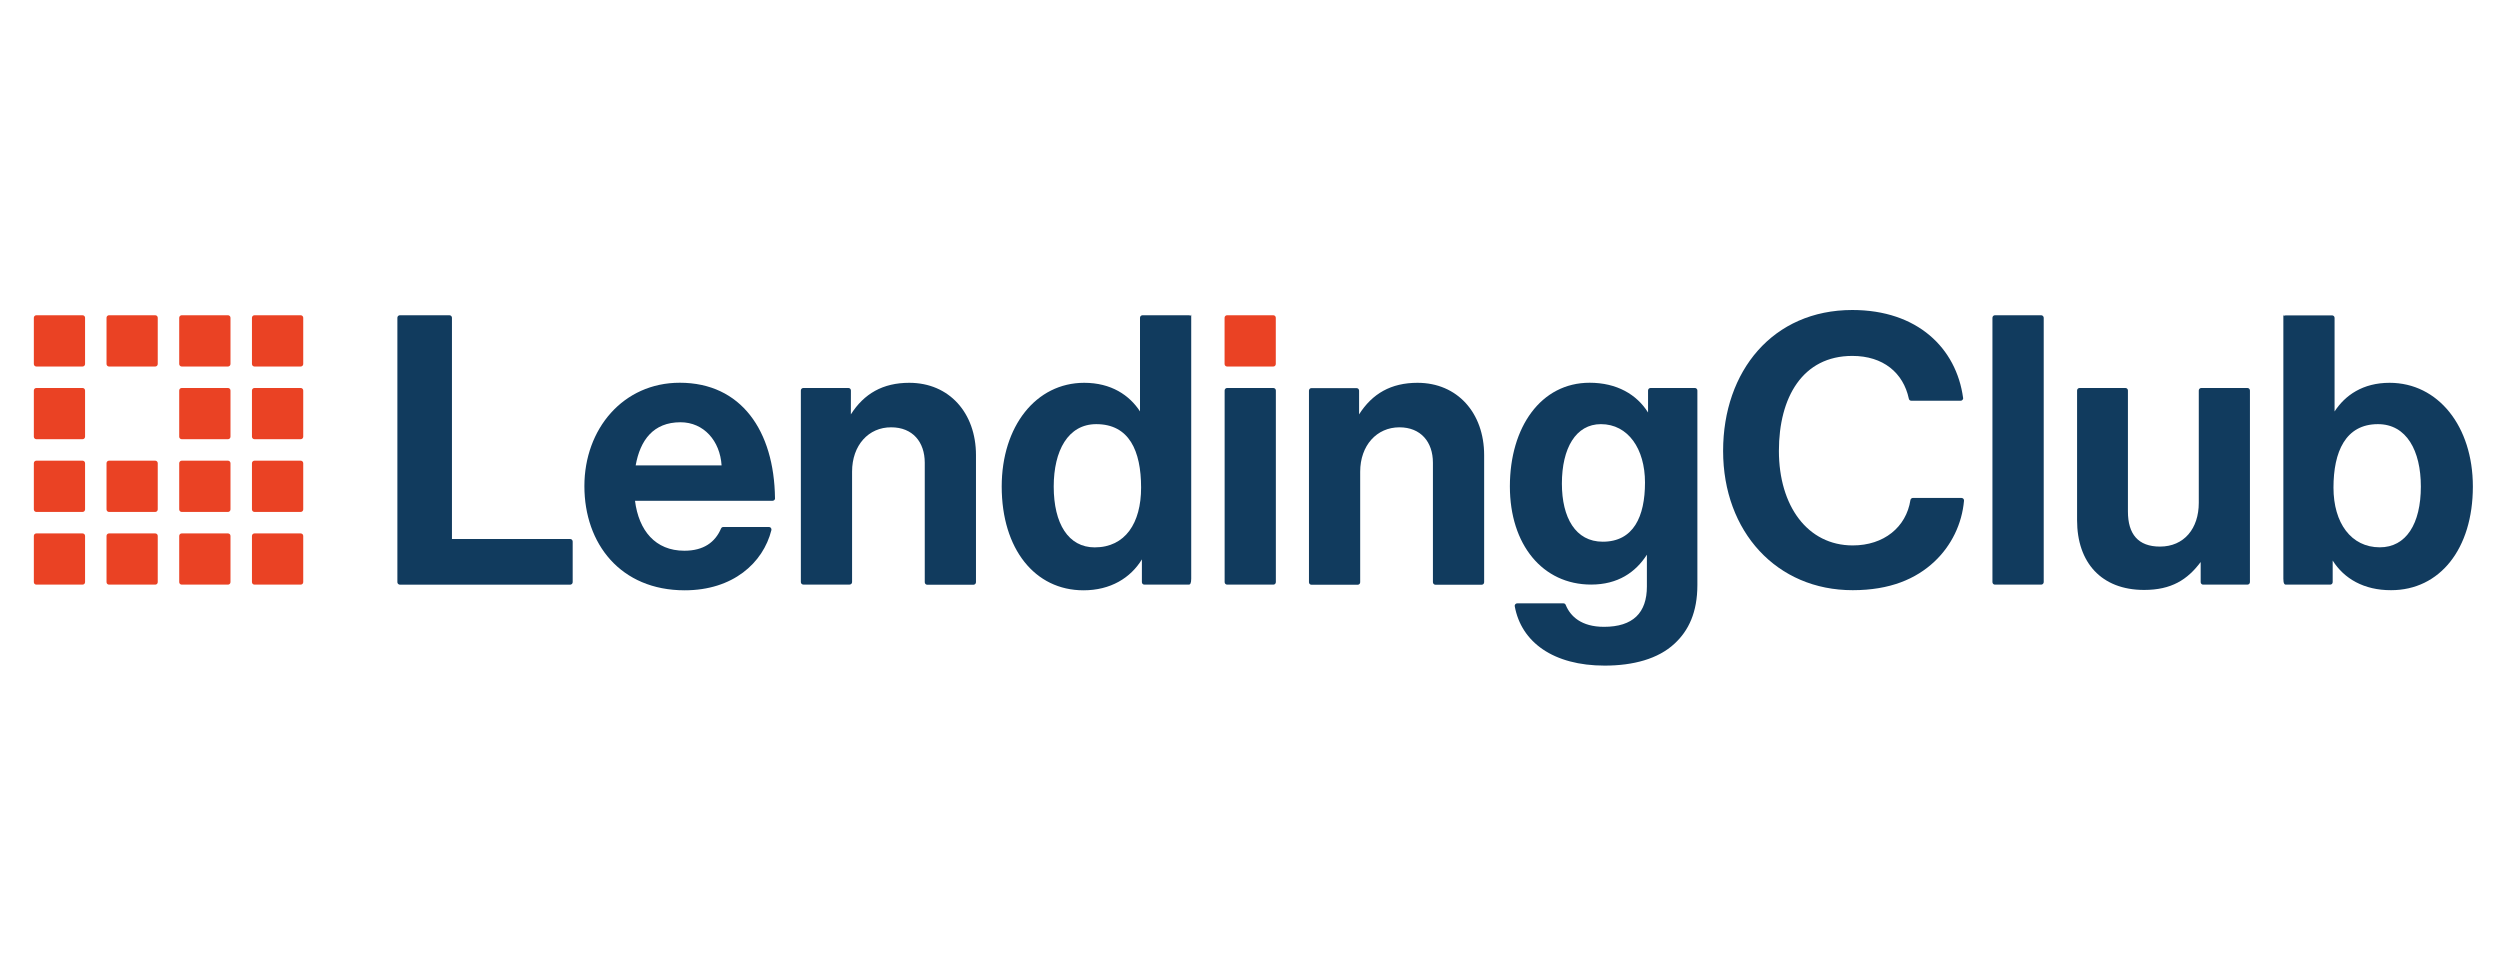 <svg width="41" height="16" viewBox="0 0 41 16" fill="none" xmlns="http://www.w3.org/2000/svg">
<g clip-path="url(#clip0_806_1580)">
<g clip-path="url(#clip1_806_1580)">
<path d="M4.932 5.17H4.173C4.151 5.17 4.132 5.189 4.132 5.211V5.97C4.132 5.992 4.151 6.011 4.173 6.011H4.932C4.954 6.011 4.973 5.992 4.973 5.97V5.211C4.973 5.189 4.954 5.17 4.932 5.17Z" fill="#EA4224"/>
<path d="M4.932 6.363H4.173C4.151 6.363 4.132 6.381 4.132 6.404V7.162C4.132 7.185 4.151 7.203 4.173 7.203H4.932C4.954 7.203 4.973 7.185 4.973 7.162V6.404C4.973 6.381 4.954 6.363 4.932 6.363Z" fill="#EA4224"/>
<path d="M4.932 7.555H4.173C4.151 7.555 4.132 7.574 4.132 7.596V8.355C4.132 8.377 4.151 8.396 4.173 8.396H4.932C4.954 8.396 4.973 8.377 4.973 8.355V7.596C4.973 7.574 4.954 7.555 4.932 7.555Z" fill="#EA4224"/>
<path d="M3.739 5.17H2.98C2.958 5.17 2.939 5.189 2.939 5.211V5.97C2.939 5.992 2.958 6.011 2.98 6.011H3.739C3.761 6.011 3.78 5.992 3.78 5.97V5.211C3.78 5.189 3.761 5.17 3.739 5.17Z" fill="#EA4224"/>
<path d="M3.739 6.363H2.98C2.958 6.363 2.939 6.381 2.939 6.404V7.162C2.939 7.185 2.958 7.203 2.98 7.203H3.739C3.761 7.203 3.78 7.185 3.78 7.162V6.404C3.78 6.381 3.761 6.363 3.739 6.363Z" fill="#EA4224"/>
<path d="M3.739 7.555H2.98C2.958 7.555 2.939 7.574 2.939 7.596V8.355C2.939 8.377 2.958 8.396 2.98 8.396H3.739C3.761 8.396 3.78 8.377 3.78 8.355V7.596C3.78 7.574 3.761 7.555 3.739 7.555Z" fill="#EA4224"/>
<path d="M2.546 5.17H1.788C1.765 5.17 1.747 5.189 1.747 5.211V5.97C1.747 5.992 1.765 6.011 1.788 6.011H2.546C2.569 6.011 2.587 5.992 2.587 5.97V5.211C2.587 5.189 2.569 5.17 2.546 5.17Z" fill="#EA4224"/>
<path d="M2.546 7.555H1.788C1.765 7.555 1.747 7.574 1.747 7.596V8.355C1.747 8.377 1.765 8.396 1.788 8.396H2.546C2.569 8.396 2.587 8.377 2.587 8.355V7.596C2.587 7.574 2.569 7.555 2.546 7.555Z" fill="#EA4224"/>
<path d="M1.354 5.17H0.596C0.573 5.17 0.555 5.189 0.555 5.211V5.97C0.555 5.992 0.573 6.011 0.596 6.011H1.354C1.377 6.011 1.395 5.992 1.395 5.97V5.211C1.395 5.189 1.377 5.17 1.354 5.17Z" fill="#EA4224"/>
<path d="M1.354 6.363H0.596C0.573 6.363 0.555 6.381 0.555 6.404V7.162C0.555 7.185 0.573 7.203 0.596 7.203H1.354C1.377 7.203 1.395 7.185 1.395 7.162V6.404C1.395 6.381 1.377 6.363 1.354 6.363Z" fill="#EA4224"/>
<path d="M1.354 7.555H0.596C0.573 7.555 0.555 7.574 0.555 7.596V8.355C0.555 8.377 0.573 8.396 0.596 8.396H1.354C1.377 8.396 1.395 8.377 1.395 8.355V7.596C1.395 7.574 1.377 7.555 1.354 7.555Z" fill="#EA4224"/>
<path d="M4.932 8.748H4.173C4.151 8.748 4.132 8.766 4.132 8.789V9.547C4.132 9.57 4.151 9.588 4.173 9.588H4.932C4.954 9.588 4.973 9.57 4.973 9.547V8.789C4.973 8.766 4.954 8.748 4.932 8.748Z" fill="#EA4224"/>
<path d="M1.354 8.748H0.596C0.573 8.748 0.555 8.766 0.555 8.789V9.547C0.555 9.57 0.573 9.588 0.596 9.588H1.354C1.377 9.588 1.395 9.57 1.395 9.547V8.789C1.395 8.766 1.377 8.748 1.354 8.748Z" fill="#EA4224"/>
<path d="M2.546 8.748H1.788C1.765 8.748 1.747 8.766 1.747 8.789V9.547C1.747 9.57 1.765 9.588 1.788 9.588H2.546C2.569 9.588 2.587 9.57 2.587 9.547V8.789C2.587 8.766 2.569 8.748 2.546 8.748Z" fill="#EA4224"/>
<path d="M3.739 8.748H2.98C2.958 8.748 2.939 8.766 2.939 8.789V9.547C2.939 9.57 2.958 9.588 2.98 9.588H3.739C3.761 9.588 3.78 9.57 3.78 9.547V8.789C3.78 8.766 3.761 8.748 3.739 8.748Z" fill="#EA4224"/>
<path d="M6.558 5.17H7.371C7.382 5.17 7.393 5.175 7.4 5.182C7.408 5.19 7.412 5.201 7.412 5.211V8.84H9.351C9.356 8.84 9.362 8.841 9.367 8.843C9.372 8.846 9.376 8.849 9.38 8.852C9.384 8.856 9.387 8.861 9.389 8.866C9.391 8.871 9.392 8.876 9.392 8.882V9.547C9.392 9.553 9.391 9.558 9.389 9.563C9.387 9.568 9.384 9.573 9.38 9.576C9.376 9.58 9.372 9.583 9.367 9.585C9.362 9.587 9.356 9.589 9.351 9.589H6.558C6.547 9.588 6.537 9.584 6.529 9.576C6.521 9.569 6.517 9.558 6.517 9.547V5.211C6.517 5.201 6.521 5.19 6.529 5.182C6.537 5.175 6.547 5.17 6.558 5.17Z" fill="#113B5E"/>
<path d="M9.584 7.972C9.584 7.033 10.221 6.277 11.148 6.277C12.155 6.277 12.697 7.064 12.71 8.171C12.711 8.177 12.71 8.182 12.708 8.187C12.706 8.192 12.703 8.197 12.699 8.201C12.695 8.205 12.69 8.208 12.685 8.21C12.68 8.212 12.675 8.213 12.669 8.213H10.414C10.476 8.701 10.747 9.032 11.223 9.032C11.539 9.032 11.728 8.894 11.825 8.668C11.828 8.661 11.833 8.655 11.839 8.65C11.846 8.645 11.854 8.643 11.862 8.643H12.61C12.617 8.643 12.623 8.644 12.628 8.647C12.634 8.65 12.639 8.653 12.643 8.658C12.647 8.663 12.649 8.669 12.651 8.675C12.652 8.681 12.652 8.687 12.651 8.694C12.515 9.233 12.02 9.681 11.229 9.681C10.177 9.681 9.584 8.918 9.584 7.972ZM10.425 7.633H11.834C11.809 7.231 11.543 6.925 11.16 6.925C10.715 6.925 10.499 7.218 10.425 7.633Z" fill="#113B5E"/>
<path d="M13.954 6.796C14.171 6.455 14.48 6.278 14.912 6.278C15.567 6.278 16.006 6.772 16.006 7.464V9.548C16.006 9.559 16.002 9.57 15.994 9.577C15.986 9.585 15.976 9.59 15.965 9.59H15.207C15.196 9.59 15.185 9.585 15.178 9.578C15.17 9.57 15.166 9.559 15.166 9.548V7.589C15.166 7.249 14.968 7.008 14.616 7.008C14.245 7.006 13.974 7.302 13.974 7.735V9.546C13.974 9.557 13.97 9.568 13.962 9.575C13.954 9.583 13.944 9.587 13.933 9.587H13.175C13.169 9.587 13.164 9.586 13.159 9.584C13.154 9.582 13.149 9.579 13.146 9.575C13.142 9.571 13.139 9.567 13.137 9.562C13.135 9.557 13.134 9.551 13.134 9.546V6.404C13.134 6.398 13.135 6.393 13.137 6.388C13.139 6.383 13.142 6.378 13.146 6.375C13.149 6.371 13.154 6.368 13.159 6.366C13.164 6.364 13.169 6.363 13.175 6.363H13.914C13.92 6.363 13.925 6.364 13.93 6.366C13.935 6.368 13.94 6.371 13.943 6.375C13.947 6.378 13.95 6.383 13.952 6.388C13.954 6.393 13.955 6.398 13.955 6.404L13.954 6.796Z" fill="#113B5E"/>
<path d="M16.428 7.979C16.428 6.99 16.991 6.278 17.781 6.278C18.225 6.278 18.523 6.482 18.696 6.747V5.211C18.696 5.201 18.7 5.19 18.708 5.182C18.716 5.175 18.726 5.17 18.737 5.17H19.495C19.518 5.17 19.536 5.189 19.536 5.156V9.491C19.536 9.57 19.518 9.588 19.495 9.588H18.768C18.762 9.588 18.757 9.587 18.752 9.585C18.747 9.583 18.742 9.58 18.739 9.576C18.735 9.572 18.732 9.568 18.73 9.563C18.728 9.558 18.727 9.552 18.727 9.547V9.174C18.542 9.477 18.214 9.681 17.769 9.681C16.972 9.681 16.428 9.003 16.428 7.979ZM18.714 7.997C18.714 7.391 18.517 6.956 17.979 6.956C17.516 6.956 17.281 7.391 17.281 7.979C17.281 8.59 17.522 8.977 17.954 8.977C18.455 8.976 18.714 8.578 18.714 7.997Z" fill="#113B5E"/>
<path d="M20.124 6.363H20.882C20.887 6.363 20.893 6.364 20.898 6.366C20.903 6.368 20.908 6.371 20.912 6.375C20.916 6.378 20.919 6.383 20.921 6.388C20.923 6.393 20.924 6.399 20.924 6.404V9.546C20.924 9.552 20.923 9.557 20.921 9.562C20.919 9.567 20.916 9.572 20.912 9.576C20.908 9.58 20.904 9.583 20.899 9.585C20.894 9.587 20.888 9.588 20.883 9.588H20.125C20.114 9.588 20.104 9.583 20.096 9.576C20.088 9.568 20.084 9.557 20.084 9.546V6.404C20.084 6.393 20.088 6.383 20.096 6.375C20.103 6.368 20.113 6.363 20.124 6.363Z" fill="#113B5E"/>
<path d="M22.289 6.796C22.505 6.455 22.814 6.278 23.247 6.278C23.901 6.278 24.34 6.772 24.34 7.464V9.548C24.34 9.559 24.336 9.57 24.328 9.578C24.32 9.585 24.31 9.59 24.299 9.59H23.541C23.53 9.59 23.519 9.585 23.512 9.577C23.504 9.57 23.5 9.559 23.5 9.548V7.589C23.5 7.249 23.302 7.008 22.95 7.008C22.58 7.008 22.307 7.304 22.307 7.737V9.549C22.307 9.56 22.303 9.57 22.295 9.578C22.287 9.586 22.277 9.59 22.266 9.59H21.508C21.497 9.59 21.487 9.586 21.479 9.578C21.471 9.57 21.467 9.56 21.467 9.549V6.406C21.467 6.401 21.468 6.396 21.47 6.391C21.472 6.386 21.475 6.381 21.479 6.377C21.483 6.373 21.487 6.37 21.492 6.368C21.497 6.366 21.503 6.365 21.508 6.365H22.248C22.259 6.365 22.269 6.37 22.277 6.377C22.284 6.385 22.289 6.395 22.289 6.406V6.796Z" fill="#113B5E"/>
<path d="M28.259 7.395C28.259 6.085 29.075 5.084 30.378 5.084C31.446 5.084 32.084 5.709 32.195 6.526C32.196 6.532 32.196 6.537 32.194 6.543C32.192 6.549 32.189 6.554 32.185 6.558C32.181 6.563 32.176 6.566 32.171 6.569C32.166 6.571 32.16 6.572 32.154 6.572H31.345C31.335 6.572 31.326 6.569 31.319 6.563C31.312 6.557 31.307 6.549 31.305 6.539C31.214 6.113 30.884 5.837 30.378 5.837C29.563 5.837 29.174 6.516 29.174 7.394C29.174 8.296 29.643 8.945 30.385 8.945C30.896 8.945 31.262 8.645 31.331 8.201C31.332 8.192 31.337 8.183 31.345 8.176C31.352 8.17 31.362 8.166 31.372 8.166H32.168C32.174 8.166 32.18 8.168 32.185 8.17C32.19 8.172 32.195 8.175 32.199 8.18C32.203 8.184 32.206 8.189 32.208 8.194C32.209 8.2 32.21 8.205 32.21 8.211C32.176 8.592 32.004 8.947 31.726 9.209C31.423 9.494 30.996 9.679 30.385 9.679C29.142 9.681 28.259 8.723 28.259 7.395Z" fill="#113B5E"/>
<path d="M32.717 5.17H33.475C33.486 5.17 33.497 5.175 33.504 5.182C33.512 5.19 33.517 5.201 33.517 5.211V9.547C33.517 9.558 33.512 9.568 33.504 9.576C33.497 9.584 33.486 9.588 33.475 9.588H32.717C32.706 9.588 32.696 9.584 32.688 9.576C32.681 9.568 32.676 9.558 32.676 9.547V5.211C32.676 5.201 32.681 5.19 32.688 5.182C32.696 5.175 32.706 5.17 32.717 5.17Z" fill="#113B5E"/>
<path d="M36.132 9.588C36.121 9.588 36.11 9.584 36.103 9.576C36.095 9.568 36.091 9.558 36.091 9.547V9.217C35.874 9.508 35.61 9.675 35.164 9.675C34.461 9.675 34.064 9.224 34.064 8.532V6.404C34.064 6.393 34.068 6.383 34.076 6.375C34.084 6.367 34.094 6.363 34.105 6.363H34.857C34.862 6.363 34.868 6.364 34.873 6.366C34.878 6.368 34.882 6.371 34.886 6.375C34.89 6.379 34.893 6.383 34.895 6.388C34.897 6.393 34.898 6.399 34.898 6.404V8.389C34.898 8.759 35.065 8.964 35.424 8.964C35.819 8.964 36.06 8.668 36.06 8.247V6.404C36.06 6.399 36.061 6.393 36.063 6.388C36.065 6.383 36.068 6.379 36.072 6.375C36.076 6.371 36.081 6.368 36.086 6.366C36.09 6.364 36.096 6.363 36.101 6.363H36.858C36.869 6.363 36.879 6.367 36.887 6.375C36.894 6.383 36.899 6.393 36.899 6.404V9.546C36.899 9.557 36.894 9.568 36.887 9.576C36.879 9.583 36.869 9.588 36.858 9.588L36.132 9.588Z" fill="#113B5E"/>
<path d="M38.256 9.193V9.547C38.256 9.558 38.252 9.568 38.244 9.576C38.236 9.584 38.226 9.588 38.215 9.588H37.488C37.465 9.588 37.447 9.57 37.447 9.491V5.158C37.447 5.191 37.465 5.172 37.488 5.172H38.246C38.257 5.172 38.267 5.177 38.275 5.184C38.283 5.192 38.287 5.202 38.287 5.213V6.748C38.46 6.482 38.751 6.278 39.189 6.278C39.986 6.278 40.555 6.992 40.555 7.979C40.555 9.004 40.011 9.679 39.214 9.679C38.769 9.681 38.442 9.489 38.256 9.193ZM39.702 7.979C39.702 7.392 39.468 6.956 38.998 6.956C38.466 6.956 38.269 7.41 38.269 7.997C38.269 8.578 38.559 8.976 39.029 8.976C39.461 8.976 39.702 8.59 39.702 7.979Z" fill="#113B5E"/>
<path d="M20.882 5.17H20.124C20.101 5.17 20.083 5.189 20.083 5.211V5.97C20.083 5.992 20.101 6.011 20.124 6.011H20.882C20.905 6.011 20.923 5.992 20.923 5.97V5.211C20.923 5.189 20.905 5.17 20.882 5.17Z" fill="#EA4224"/>
<path d="M27.796 6.363H27.069C27.058 6.363 27.048 6.367 27.04 6.375C27.032 6.383 27.028 6.393 27.028 6.404V6.765C26.843 6.469 26.515 6.277 26.07 6.277C25.273 6.277 24.762 7.002 24.762 7.977C24.762 8.932 25.298 9.587 26.095 9.587C26.533 9.587 26.824 9.386 27.009 9.097V9.618C27.009 10.051 26.781 10.28 26.305 10.28C25.933 10.28 25.753 10.106 25.678 9.921C25.675 9.913 25.67 9.907 25.664 9.902C25.657 9.898 25.649 9.895 25.641 9.895H24.883C24.877 9.895 24.871 9.896 24.866 9.898C24.86 9.901 24.855 9.905 24.851 9.909C24.848 9.914 24.845 9.919 24.843 9.925C24.841 9.931 24.841 9.937 24.842 9.943C24.949 10.532 25.475 10.916 26.317 10.916C26.787 10.916 27.194 10.805 27.46 10.558C27.695 10.342 27.837 10.04 27.837 9.594V6.404C27.837 6.393 27.833 6.383 27.825 6.375C27.817 6.367 27.807 6.363 27.796 6.363ZM26.285 8.884C25.838 8.884 25.615 8.489 25.615 7.931C25.615 7.349 25.844 6.956 26.255 6.956C26.702 6.956 26.978 7.363 26.978 7.913C26.978 8.472 26.79 8.884 26.285 8.884Z" fill="#113B5E"/>
</g>
</g>
<defs>
<clipPath id="clip0_806_1580">
<rect width="40" height="16" fill="white" transform="translate(0.555)"/>
</clipPath>
<clipPath id="clip1_806_1580">
<rect width="40" height="5.832" fill="white" transform="translate(0.555 5.084)"/>
</clipPath>
</defs>
</svg>

